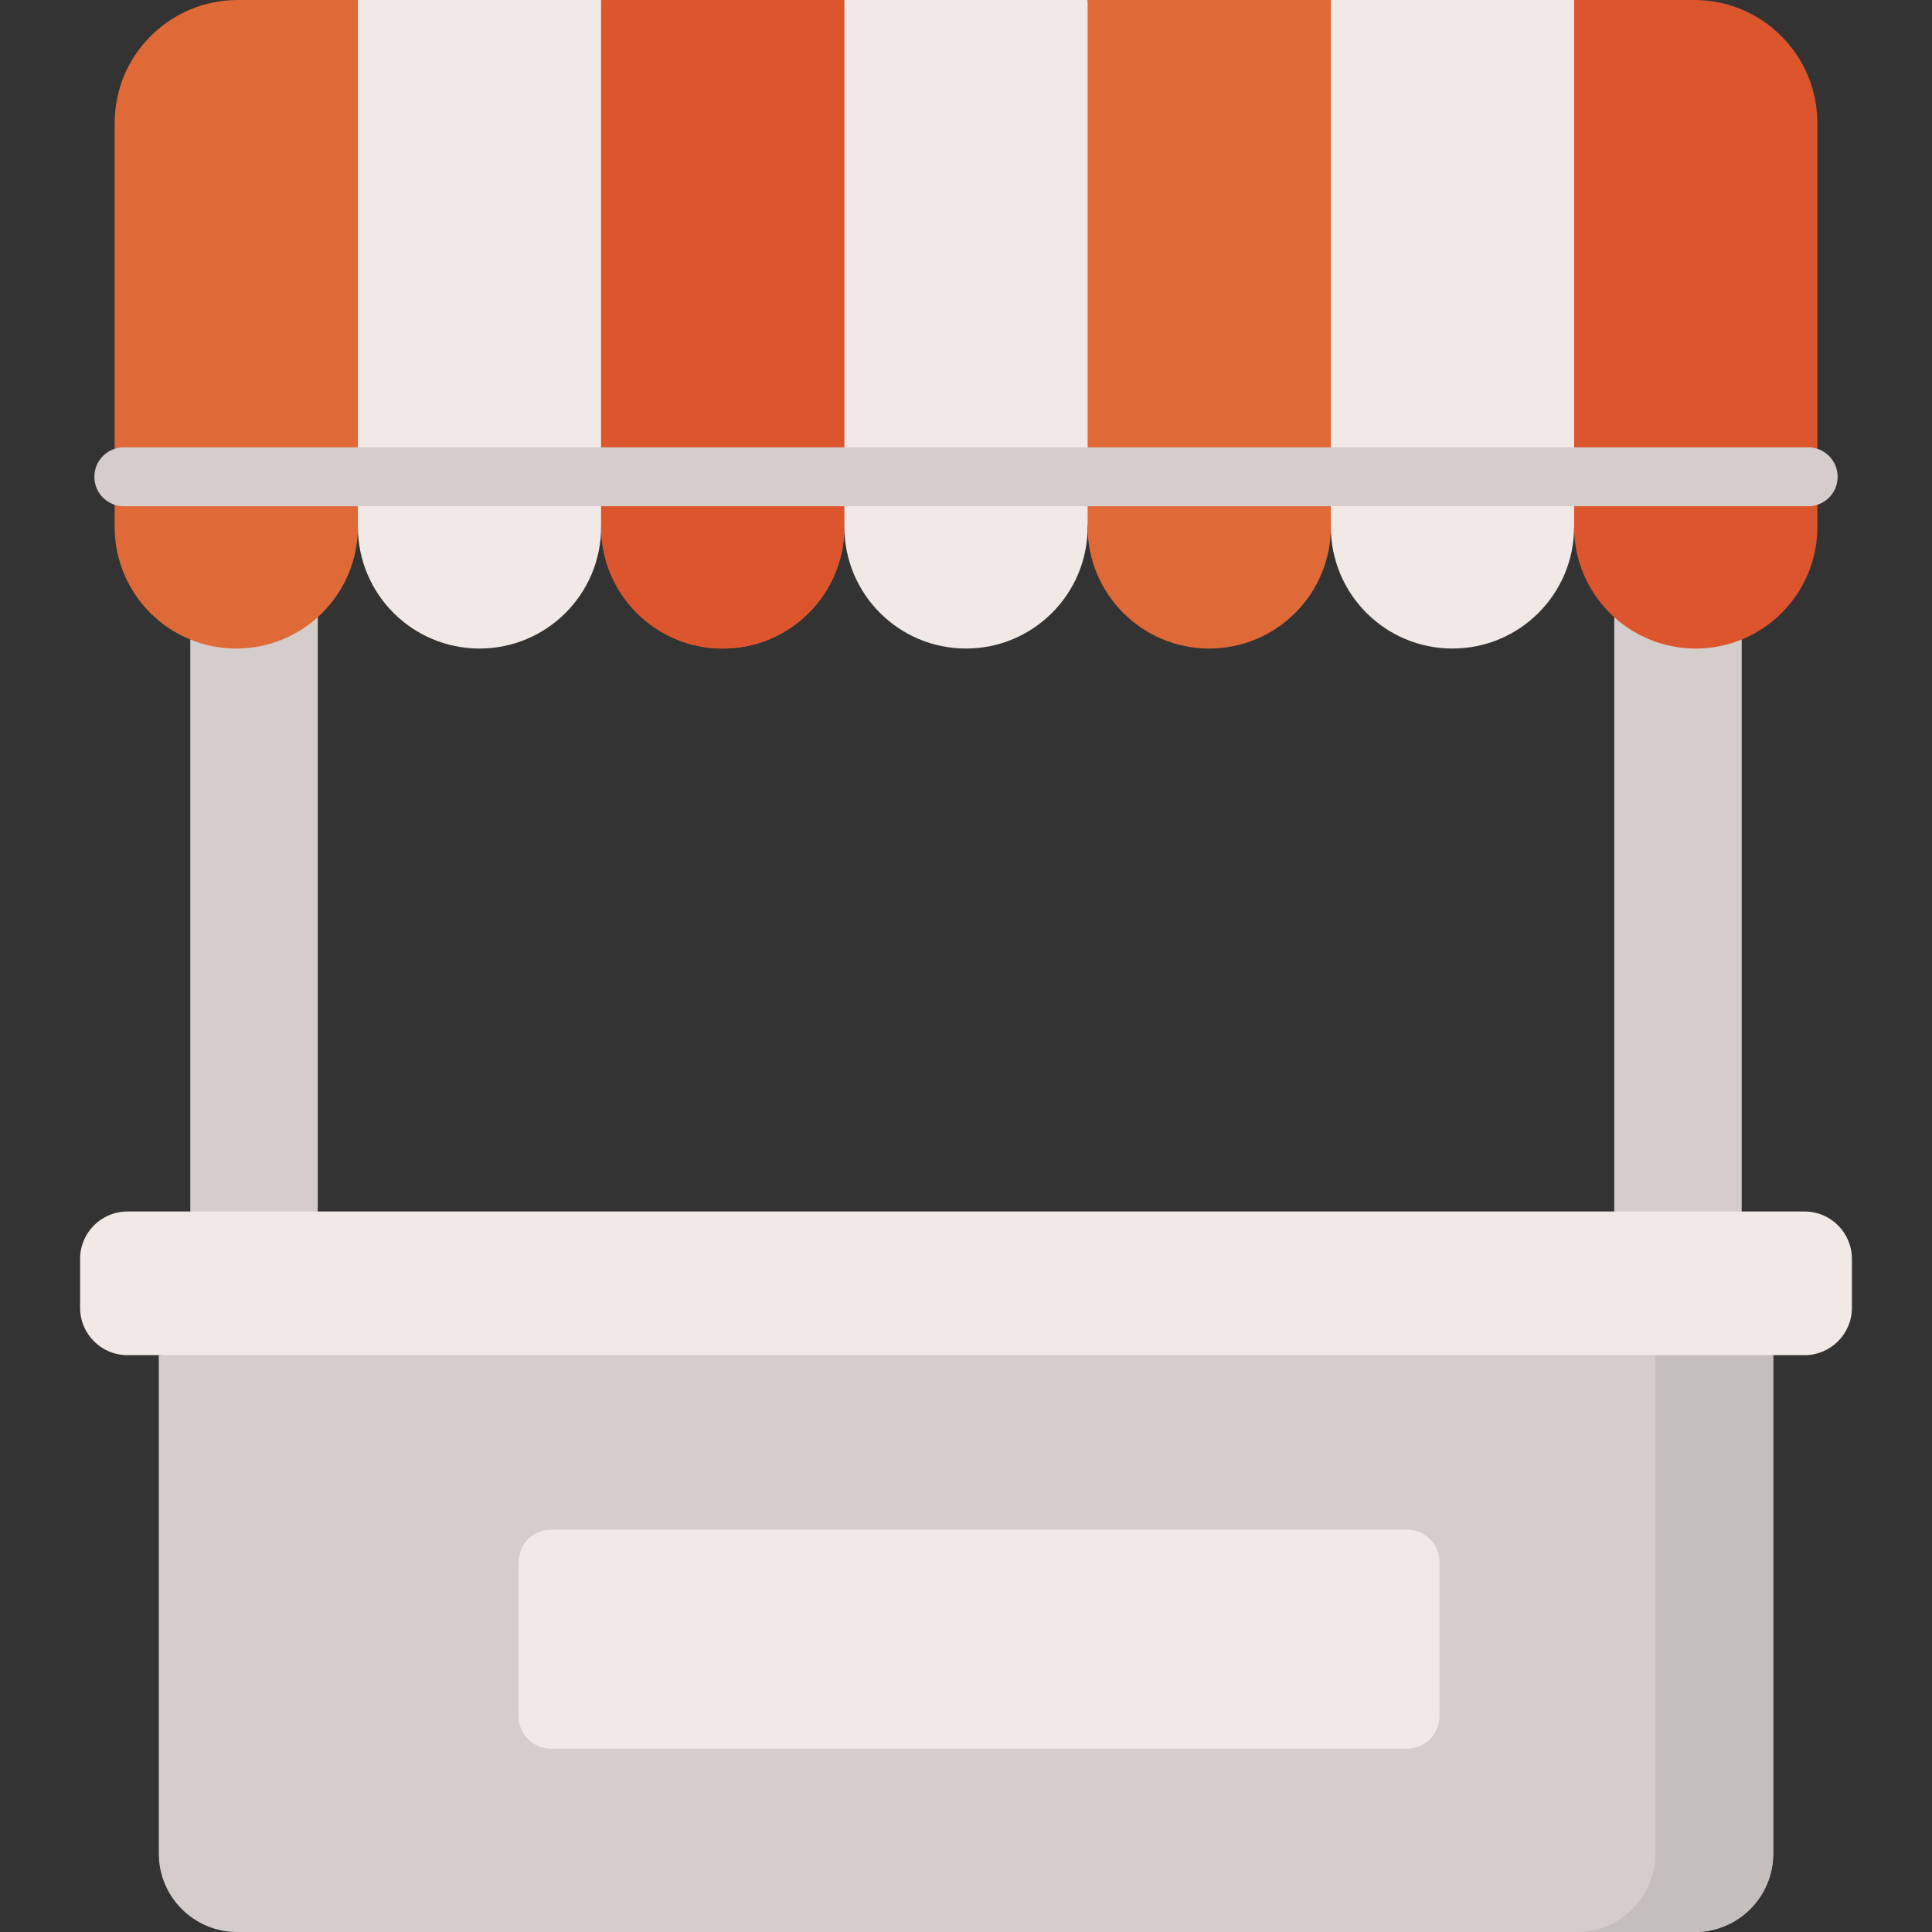 <svg id="Capa_1" enable-background="new 0 0 491.798 491.798" height="512" viewBox="0 0 491.798 491.798" width="512" xmlns="http://www.w3.org/2000/svg"><rect x="0" y="0" width="491.798" height="491.798" fill="#333333" stroke="none"/><g><g><path d="m48.441 125.785h32.449v199.606h-32.449z" fill="#d4cdcb"/></g><g><path d="m60.146 165.087c-17.098 0-30.959-13.861-30.959-30.959v-102.805c.001-17.299 14.024-31.323 31.324-31.323h30.595l10 65.117-10 69.011c-.001 17.098-13.862 30.959-30.96 30.959z" fill="#df6937"/></g><g><path d="m122.064 165.087c-17.098 0-30.959-13.861-30.959-30.959v-134.128h61.918l10 66.27-10 67.858c0 17.098-13.861 30.959-30.959 30.959z" fill="#f0e9e6"/></g><g><path d="m183.982 165.087c-17.098 0-30.959-13.861-30.959-30.959v-134.128h61.918v134.128c-.001 17.098-13.861 30.959-30.959 30.959z" fill="#df6937"/></g><g><path d="m183.982 165.087c-17.098 0-30.959-13.861-30.959-30.959v-134.128h61.918l10 61.083-10 73.045c-.001 17.098-13.861 30.959-30.959 30.959z" fill="#dd552d"/></g><g><path d="m410.909 125.785h32.449v199.606h-32.449z" fill="#d4cdcb"/></g><g><path d="m431.424 491.798h-371.05c-11.019 0-19.951-8.932-19.951-19.951v-126.889l205.476-20 205.476 20v126.889c0 11.019-8.932 19.951-19.951 19.951z" fill="#d4cdcb"/></g><g><path d="m421.375 344.958v126.889c0 11.019-8.932 19.951-19.951 19.951h30c11.019 0 19.951-8.932 19.951-19.951v-126.889z" fill="#c4bebc"/></g><g><path d="m459.357 308.391h-426.915c-6.657 0-12.054 5.397-12.054 12.054v12.46c0 6.657 5.397 12.054 12.054 12.054h426.915c6.657 0 12.054-5.397 12.054-12.054v-12.46c-.001-6.657-5.397-12.054-12.054-12.054z" fill="#f0e9e6"/></g><g><path d="m245.899 165.087c-17.098 0-30.959-13.861-30.959-30.959v-134.128h61.917l10 61.083-10 73.045c.001 17.098-13.86 30.959-30.958 30.959z" fill="#f0e9e6"/></g><g><path d="m307.817 165.087c-17.098 0-30.959-13.861-30.959-30.959v-134.128h61.918l10 63.388-10 70.74c-.001 17.098-13.861 30.959-30.959 30.959z" fill="#df6937"/></g><g><path d="m369.734 165.087c-17.098 0-30.959-13.861-30.959-30.959v-134.128h61.918l10 65.693-10 68.435c0 17.098-13.861 30.959-30.959 30.959z" fill="#f0e9e6"/></g><g><path d="m431.652 165.087c-17.098 0-30.959-13.861-30.959-30.959v-134.128h30.595c17.299 0 31.323 14.024 31.323 31.323v102.805c0 17.098-13.861 30.959-30.959 30.959z" fill="#dd552d"/></g><g><path d="m358.17 445.13h-217.909c-4.56 0-8.257-3.697-8.257-8.257v-39.24c0-4.56 3.697-8.257 8.257-8.257h217.909c4.56 0 8.257 3.697 8.257 8.257v39.24c0 4.56-3.696 8.257-8.257 8.257z" fill="#f0e9e6"/></g><g><path d="m460.282 128.87h-428.766c-4.142 0-7.5-3.358-7.5-7.5s3.358-7.5 7.5-7.5h428.766c4.143 0 7.5 3.358 7.5 7.5s-3.357 7.5-7.5 7.5z" fill="#d4cdcb"/></g></g></svg>